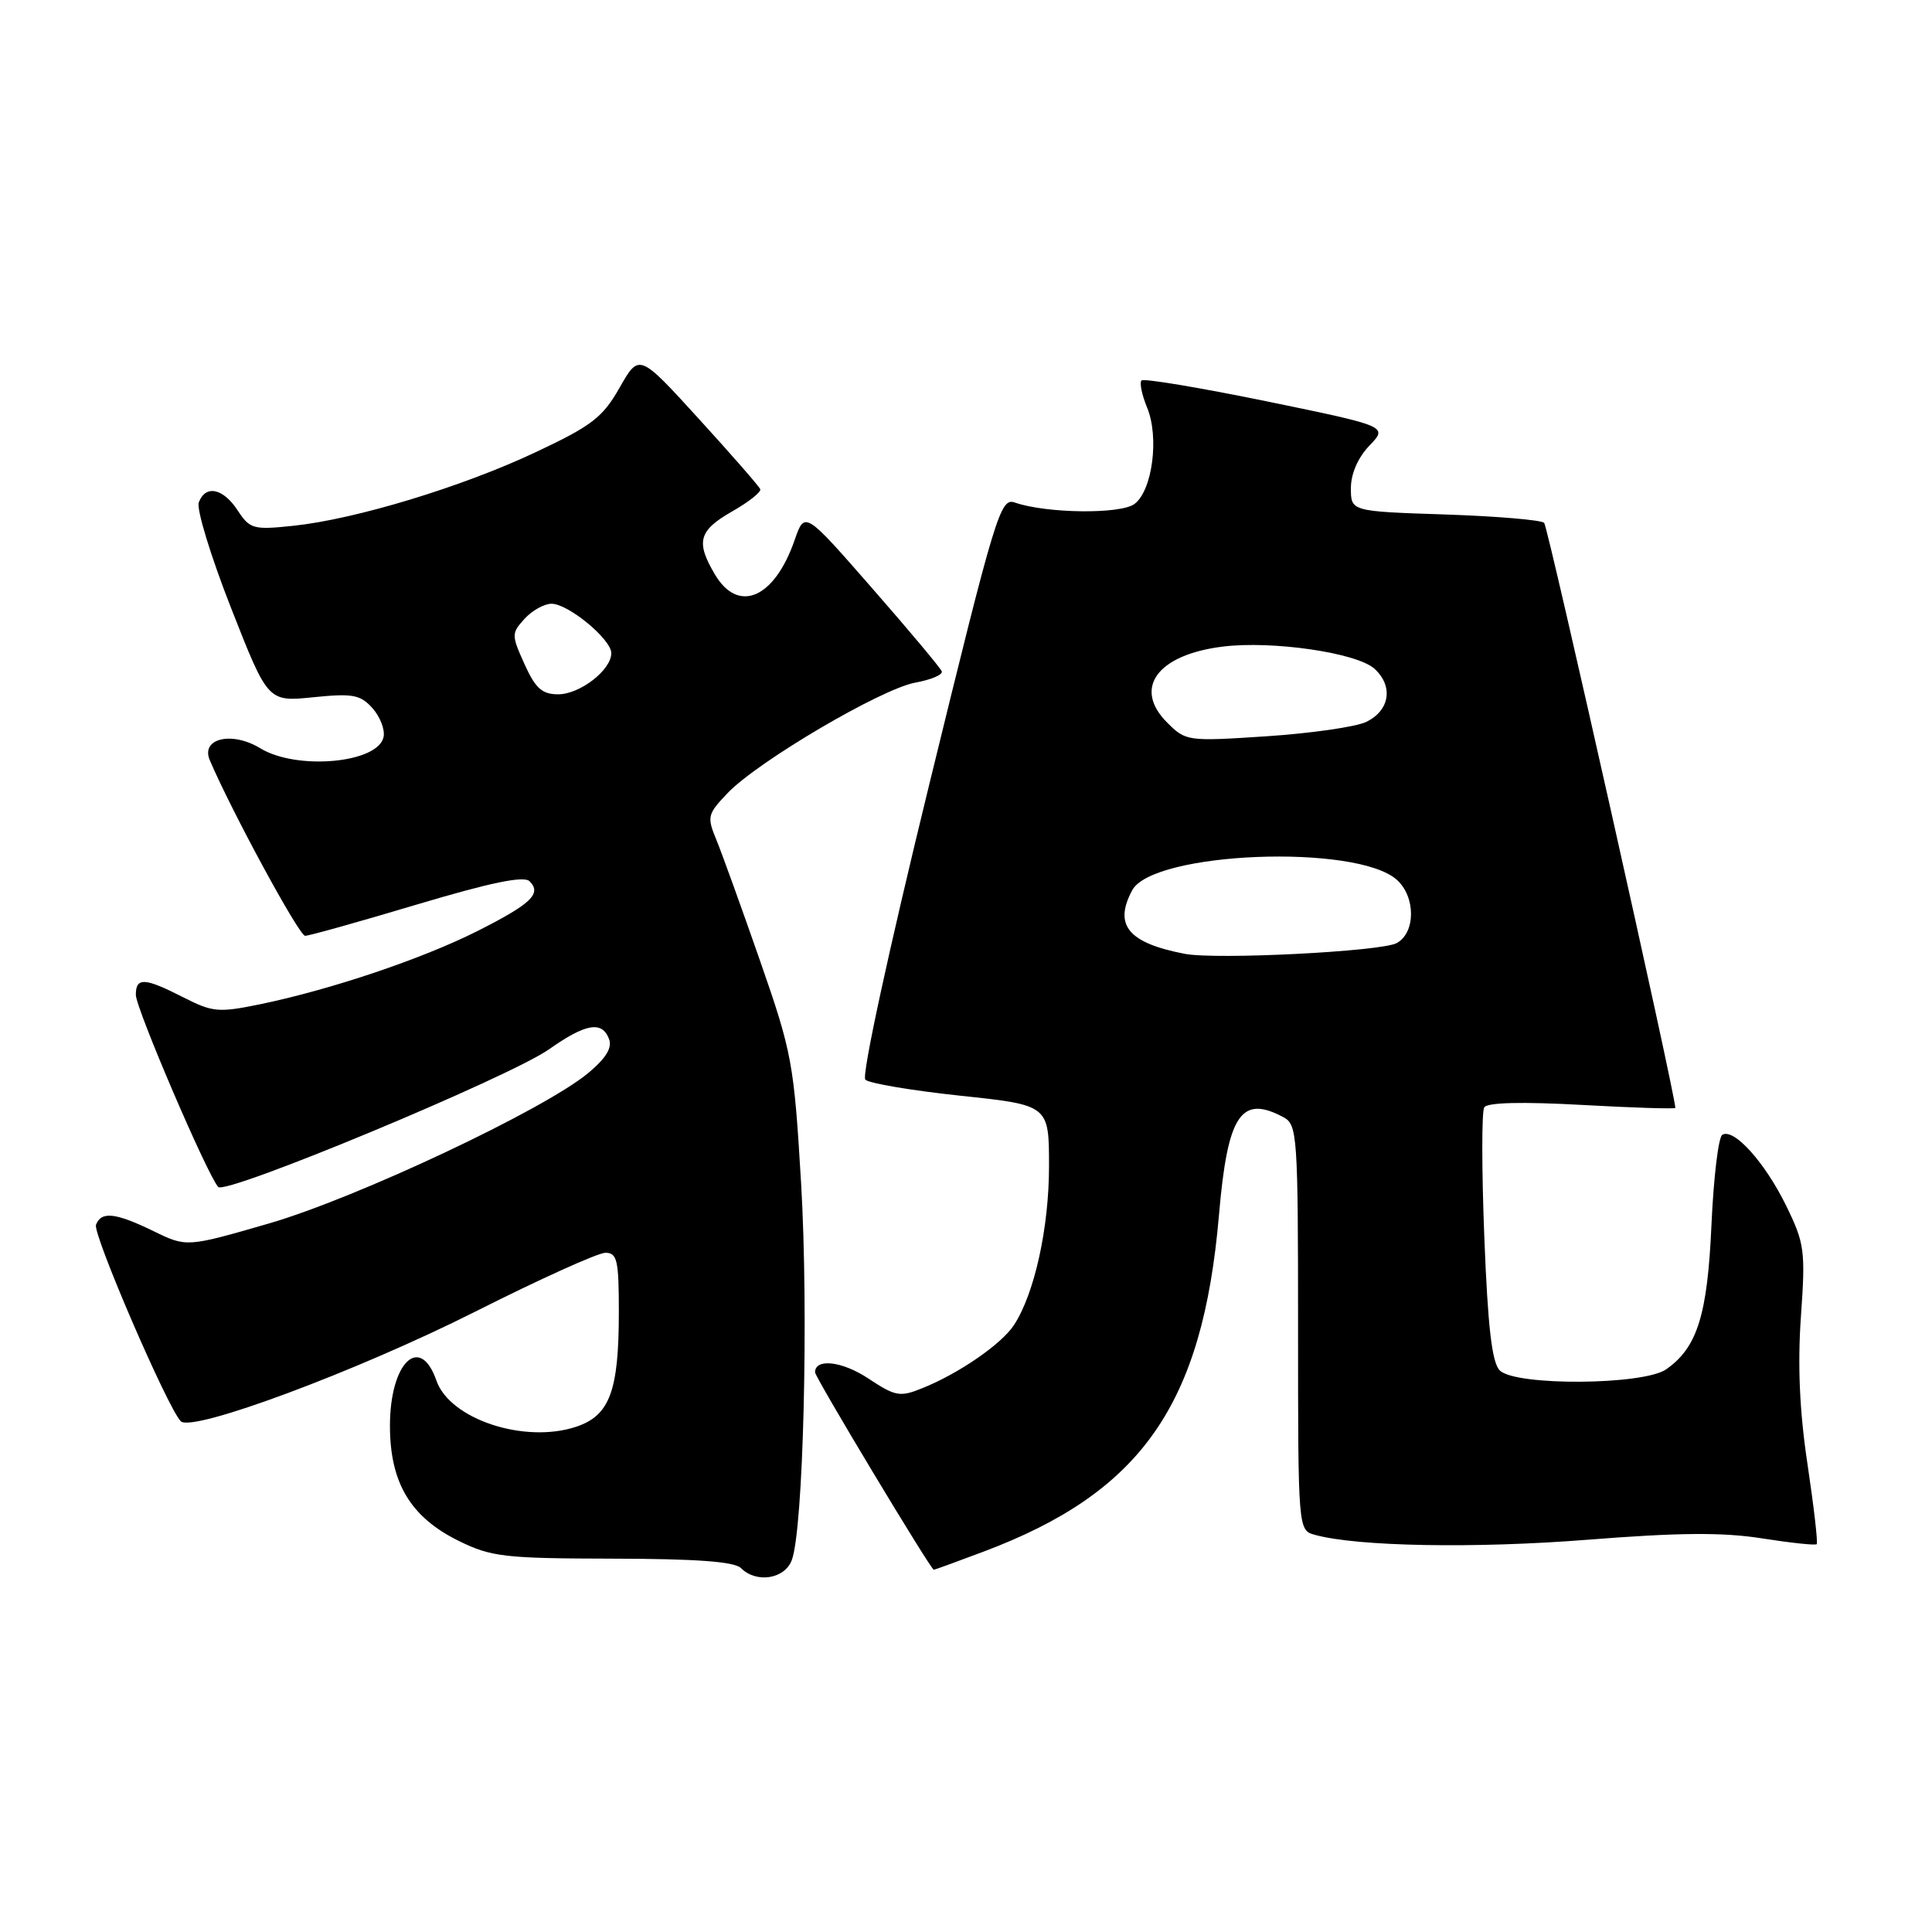 <?xml version="1.0" encoding="UTF-8" standalone="no"?>
<!DOCTYPE svg PUBLIC "-//W3C//DTD SVG 1.1//EN" "http://www.w3.org/Graphics/SVG/1.1/DTD/svg11.dtd" >
<svg xmlns="http://www.w3.org/2000/svg" xmlns:xlink="http://www.w3.org/1999/xlink" version="1.1" viewBox="0 0 256 256">
 <g >
 <path fill="currentColor"
d=" M 104.91 206.74 C 106.45 202.70 107.16 173.90 106.15 156.78 C 105.20 140.79 104.96 139.51 100.70 127.28 C 98.25 120.25 95.65 113.05 94.92 111.27 C 93.66 108.23 93.74 107.88 96.42 105.08 C 100.45 100.87 116.78 91.27 121.29 90.45 C 123.38 90.07 124.95 89.40 124.79 88.96 C 124.63 88.52 120.48 83.56 115.56 77.94 C 106.63 67.72 106.63 67.72 105.30 71.54 C 102.62 79.30 97.82 81.36 94.72 76.10 C 92.17 71.79 92.58 70.30 96.99 67.78 C 99.19 66.53 100.87 65.20 100.74 64.83 C 100.61 64.46 96.94 60.26 92.59 55.49 C 84.69 46.82 84.69 46.82 82.11 51.35 C 79.87 55.30 78.44 56.41 71.02 59.90 C 61.26 64.51 47.09 68.81 38.86 69.67 C 33.57 70.23 33.11 70.10 31.49 67.63 C 29.56 64.68 27.24 64.20 26.34 66.57 C 26.01 67.43 27.93 73.73 30.62 80.57 C 35.50 93.00 35.50 93.00 41.50 92.39 C 46.72 91.86 47.74 92.04 49.34 93.82 C 50.35 94.94 51.02 96.65 50.83 97.63 C 50.16 101.12 39.34 102.12 34.47 99.14 C 30.73 96.86 26.58 97.84 27.79 100.71 C 30.64 107.42 39.63 124.00 40.43 124.00 C 40.96 124.00 47.63 122.13 55.25 119.85 C 65.00 116.94 69.42 116.02 70.17 116.77 C 71.82 118.42 70.38 119.78 63.18 123.41 C 55.89 127.07 43.81 131.14 34.46 133.07 C 28.96 134.20 28.17 134.13 24.29 132.15 C 19.15 129.53 18.00 129.47 18.00 131.82 C 18.00 133.62 27.51 155.78 28.92 157.28 C 29.94 158.36 67.53 142.72 72.76 139.03 C 77.62 135.61 79.77 135.24 80.70 137.67 C 81.15 138.82 80.29 140.23 77.97 142.16 C 72.16 147.02 47.26 158.75 35.62 162.12 C 24.73 165.27 24.73 165.27 20.34 163.13 C 15.29 160.68 13.42 160.47 12.72 162.29 C 12.26 163.49 22.19 186.51 23.95 188.32 C 25.42 189.84 47.31 181.69 62.97 173.80 C 71.48 169.51 79.24 166.00 80.22 166.00 C 81.78 166.00 82.00 166.99 82.00 173.85 C 82.00 184.34 80.79 187.58 76.32 189.06 C 69.47 191.32 59.61 188.05 57.83 182.94 C 55.65 176.68 51.67 180.55 51.67 188.92 C 51.67 196.48 54.39 201.03 60.79 204.18 C 65.10 206.30 66.83 206.50 81.23 206.53 C 92.24 206.55 97.32 206.92 98.18 207.78 C 100.22 209.82 103.96 209.24 104.91 206.74 Z  M 130.35 205.59 C 151.28 197.72 159.36 186.15 161.52 161.00 C 162.66 147.70 164.43 145.02 170.07 148.04 C 171.90 149.02 172.00 150.40 172.00 175.92 C 172.00 202.77 172.00 202.77 174.25 203.38 C 179.84 204.92 195.41 205.20 210.28 204.03 C 222.40 203.07 228.26 203.02 233.45 203.84 C 237.27 204.44 240.55 204.79 240.72 204.61 C 240.90 204.43 240.35 199.68 239.51 194.06 C 238.45 187.03 238.18 180.90 238.63 174.47 C 239.25 165.70 239.12 164.77 236.67 159.75 C 233.85 154.00 229.73 149.43 228.21 150.37 C 227.70 150.68 227.06 156.03 226.78 162.25 C 226.25 174.25 224.91 178.55 220.78 181.44 C 217.77 183.55 200.81 183.67 198.73 181.59 C 197.69 180.55 197.15 175.91 196.68 163.96 C 196.33 155.04 196.32 147.29 196.67 146.73 C 197.07 146.08 201.68 145.97 209.64 146.41 C 216.44 146.79 222.00 146.96 221.99 146.80 C 221.96 144.89 205.12 69.79 204.61 69.28 C 204.23 68.90 198.31 68.40 191.46 68.17 C 179.00 67.76 179.00 67.76 179.00 64.68 C 179.00 62.78 179.94 60.63 181.45 59.05 C 183.91 56.49 183.91 56.49 167.85 53.18 C 159.01 51.37 151.55 50.12 151.26 50.41 C 150.97 50.70 151.30 52.31 151.99 53.99 C 153.63 57.92 152.70 65.01 150.32 66.78 C 148.46 68.16 138.65 68.04 134.47 66.59 C 132.55 65.92 131.94 67.93 123.11 104.03 C 117.73 126.02 114.15 142.55 114.66 143.06 C 115.15 143.55 120.82 144.50 127.27 145.19 C 139.00 146.43 139.00 146.43 139.00 154.54 C 139.00 162.70 137.07 171.43 134.36 175.57 C 132.71 178.10 127.08 181.98 122.24 183.93 C 119.24 185.15 118.66 185.04 115.03 182.64 C 111.59 180.36 108.00 179.95 108.00 181.84 C 108.00 182.50 123.33 207.99 123.73 208.00 C 123.85 208.00 126.83 206.92 130.35 205.59 Z  M 69.50 88.00 C 67.76 84.14 67.76 83.92 69.50 82.00 C 70.50 80.90 72.11 80.00 73.08 80.00 C 75.30 80.00 81.00 84.71 81.00 86.55 C 81.00 88.78 76.84 92.00 73.96 92.00 C 71.83 92.00 70.95 91.21 69.50 88.00 Z  M 157.00 126.39 C 149.50 124.95 147.54 122.59 150.02 117.97 C 152.76 112.84 179.78 111.78 185.10 116.59 C 187.61 118.86 187.58 123.62 185.06 124.97 C 182.97 126.08 161.16 127.19 157.00 126.39 Z  M 154.65 95.74 C 150.10 91.19 153.33 86.76 162.00 85.68 C 168.57 84.86 179.78 86.49 182.12 88.61 C 184.67 90.92 184.16 94.17 181.00 95.67 C 179.62 96.32 173.70 97.17 167.84 97.56 C 157.34 98.25 157.13 98.22 154.65 95.74 Z "/>
</g>
</svg>